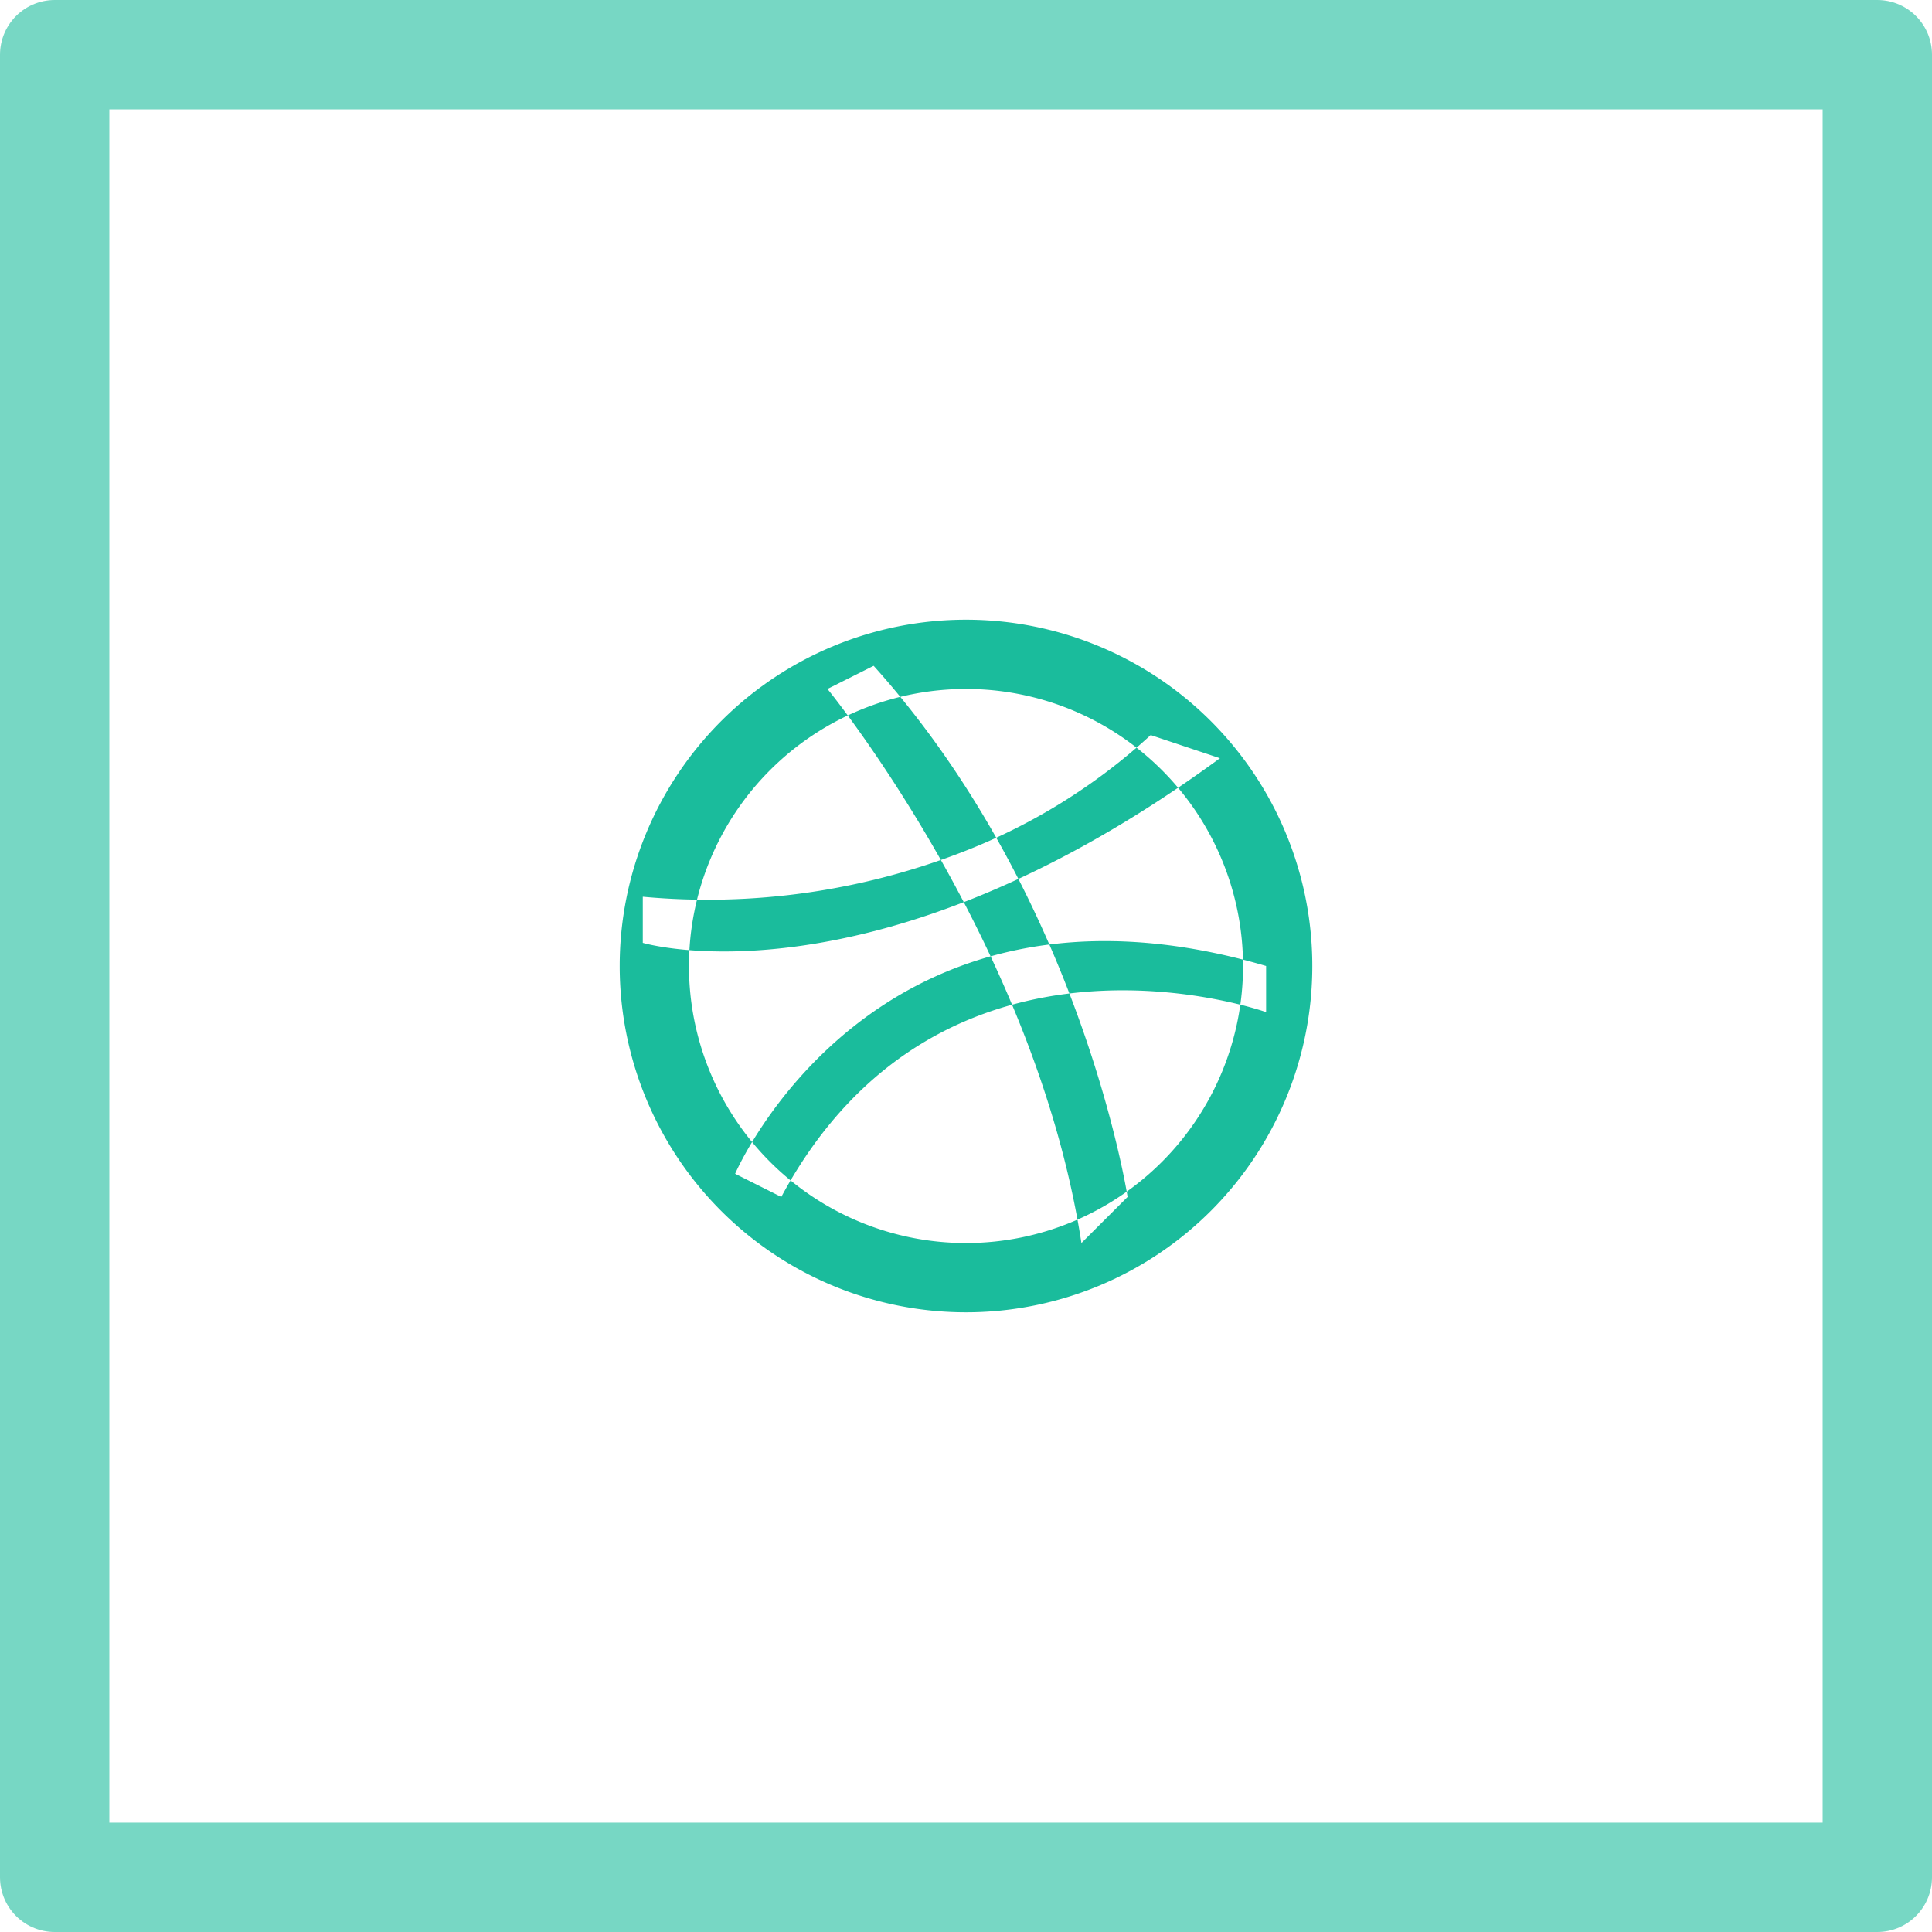 <svg id="Dribbble" xmlns="http://www.w3.org/2000/svg" xmlns:xlink="http://www.w3.org/1999/xlink" width="106" height="106" viewBox="0 0 106 106">
  <defs>
    <style>
      .cls-1 {
        fill: #fff;
        stroke: #1abc9c;
        stroke-linejoin: round;
        stroke-opacity: 0.59;
        stroke-width: 6px;
        filter: url(#filter);
      }

      .cls-2 {
        fill: #1abc9c;
        fill-rule: evenodd;
      }
    </style>
    <filter id="filter" x="3" y="3" width="100" height="100" filterUnits="userSpaceOnUse">
      <feFlood result="flood" flood-color="#f6f6f6"/>
      <feComposite result="composite" operator="in" in2="SourceGraphic"/>
      <feBlend result="blend" in2="SourceGraphic"/>
    </filter>
  </defs>
  <g style="fill: #fff; filter: url(#filter)">
    <rect id="Form" class="cls-1" x="3" y="3" width="100" height="100" style="stroke: inherit; filter: none; fill: inherit"/>
  </g>
  <use xlink:href="#Form" style="stroke: #1abc9c; filter: none; fill: none"/>
  <path id="dribbble-2" data-name="dribbble" class="cls-2" d="M600,2944a19,19,0,1,1-19,19A19,19,0,0,1,600,2944Zm0,3.8a15.2,15.2,0,1,1-15.2,15.2A15.2,15.2,0,0,1,600,2947.8Zm-7.6,0s11.4,13.93,13.933,30.4l2.533-2.53s-2.533-16.47-13.933-29.14Zm17.733,2.53A32.6,32.6,0,0,1,600,2956.67a38.655,38.655,0,0,1-17.734,2.53v2.53s12.667,3.8,31.667-10.13Zm-22.8,24.07s7.6-17.73,29.133-11.4v2.53s-17.733-6.33-26.6,10.14Z" transform="translate(-547 -2910)"/>
</svg>
